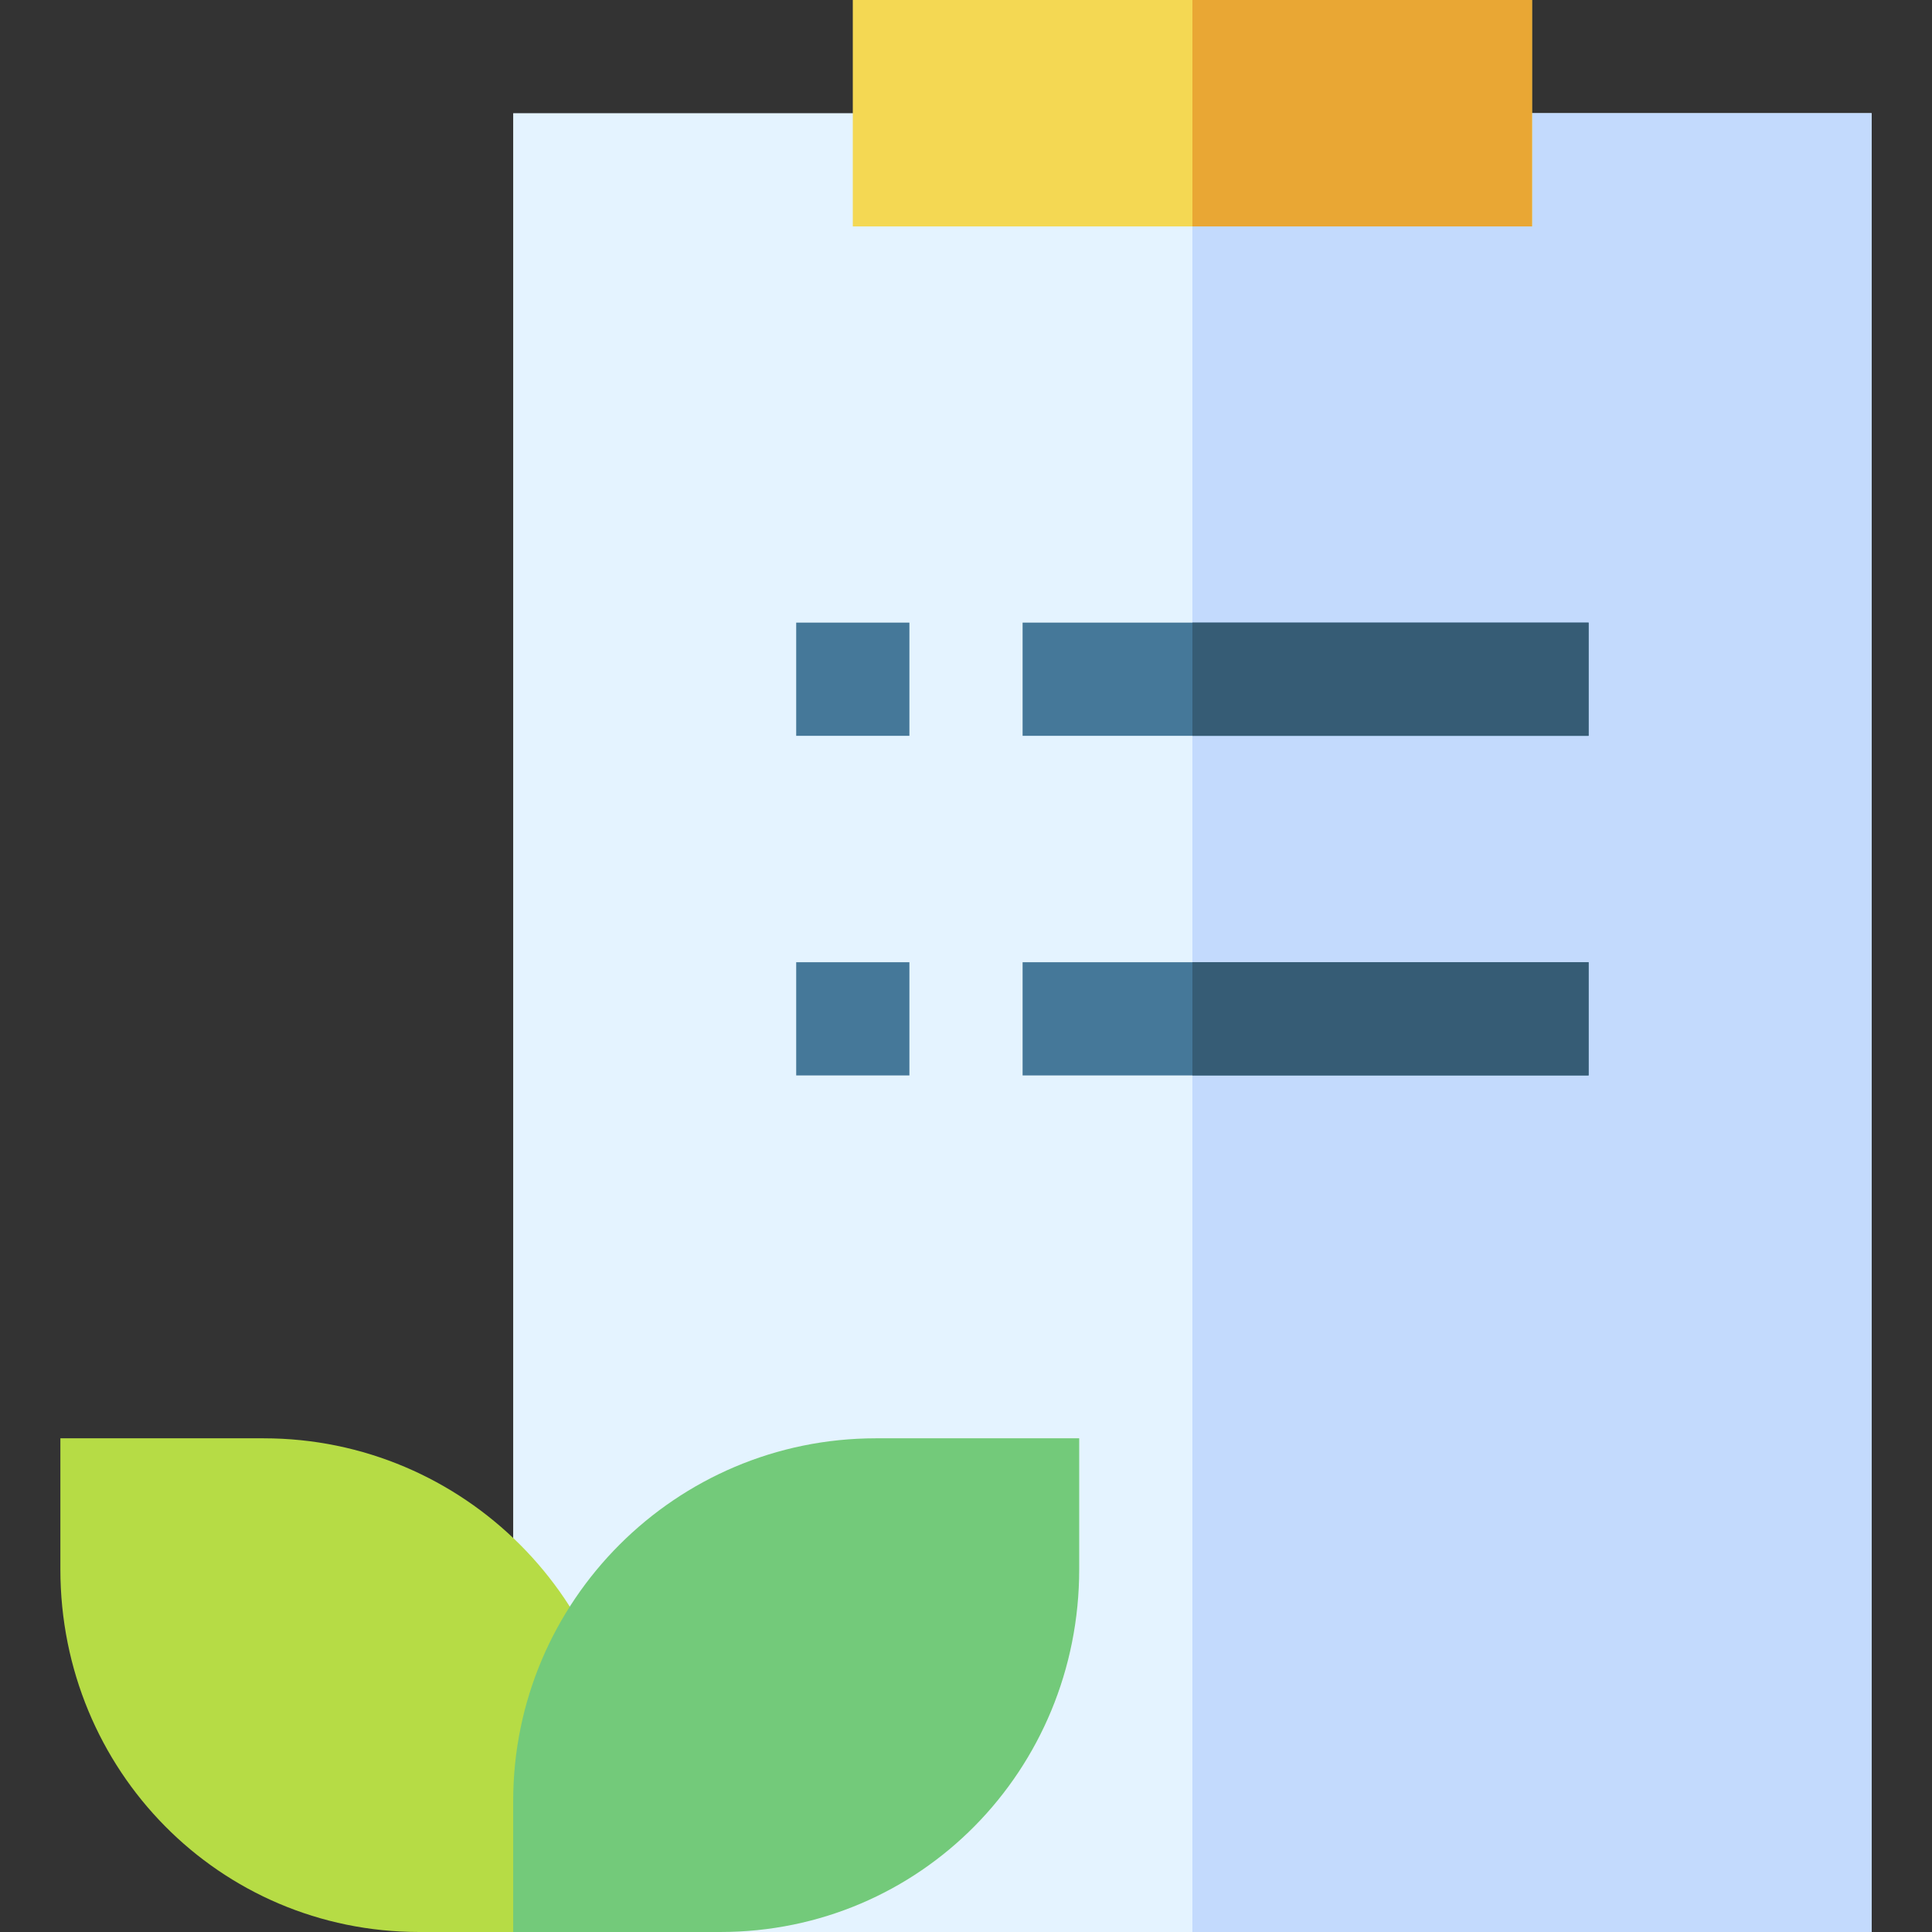<svg id="Capa_1" enable-background="new 0 0 512 512" height="512" viewBox="0 0 512 512" width="512" xmlns="http://www.w3.org/2000/svg"><rect x="0" y="0" width="512" height="512" fill="#333333" stroke="none"/><g><path d="m136 30h360v482h-360z" fill="#e4f3ff"/><path d="m316 30h180v482h-180z" fill="#c3dafd"/><path d="m226 0h180v60h-180z" fill="#f4d853"/><path d="m316 0h90v60h-90z" fill="#e9a734"/><path d="m271 165h150v30h-150z" fill="#457899"/><path d="m271 255h150v30h-150z" fill="#457899"/><path d="m316 165h105v30h-105z" fill="#365c75"/><path d="m316 255h105v30h-105z" fill="#365c75"/><path d="m211 255h30v30h-30z" fill="#457899"/><path d="m211 165h30v30h-30z" fill="#457899"/><path d="m166 512h-54.885c-52.963 0-95.115-42.853-95.115-96.114v-34.72h53.885c52.998 0 96.115 43.117 96.115 96.115z" fill="#b6dc45"/><path d="m190.885 512h-54.885v-34.719c0-52.998 43.117-96.115 96.115-96.115h53.885v34.72c0 53.184-42.066 96.114-95.115 96.114z" fill="#73ca7a"/></g></svg>